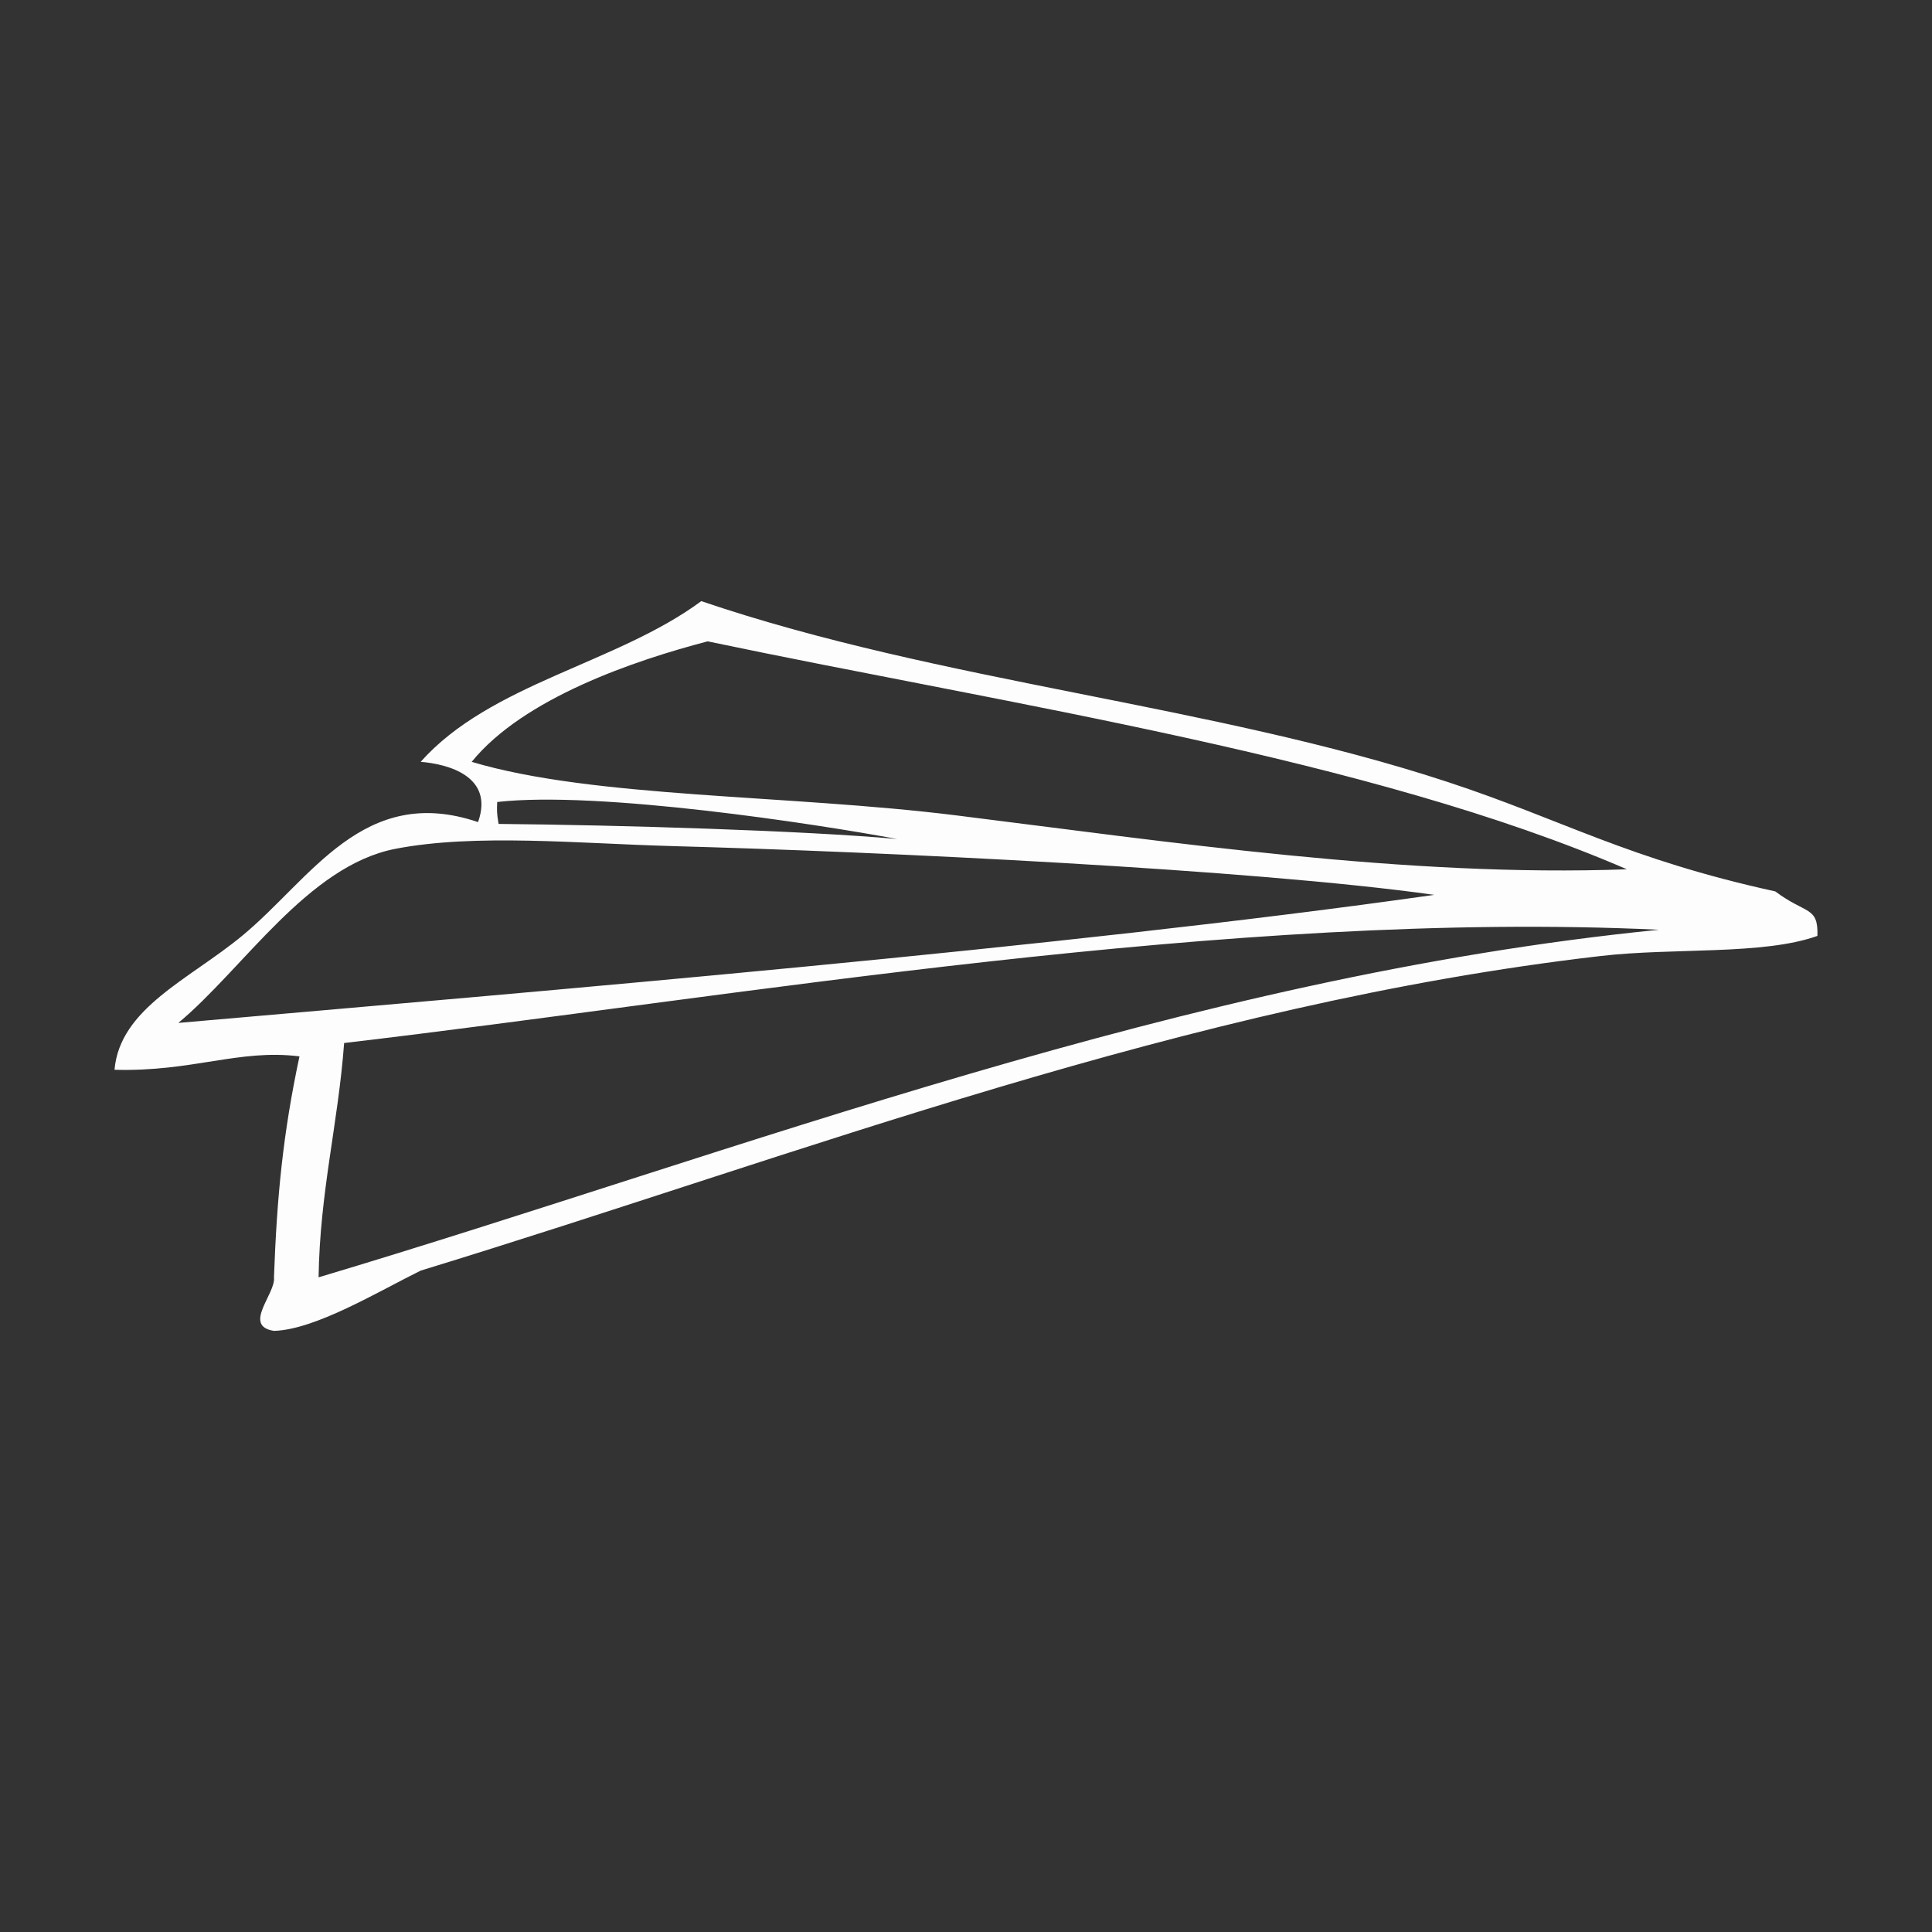 <?xml version="1.0" encoding="UTF-8" standalone="no"?>
<svg
   version="1.1"
   x="0px"
   y="0px"
   viewBox="0 0 100 100"
   enable-background="new 0 0 74.88 46.8"
   xml:space="preserve"
   id="svg8"
   sodipodi:docname="noun-paper-plane-201234.svg"
   width="100"
   height="100"
   inkscape:version="1.2.2 (732a01da63, 2022-12-09)"
   xmlns:inkscape="http://www.inkscape.org/namespaces/inkscape"
   xmlns:sodipodi="http://sodipodi.sourceforge.net/DTD/sodipodi-0.dtd"
   xmlns="http://www.w3.org/2000/svg"
   xmlns:svg="http://www.w3.org/2000/svg"><rect x="0" y="0" width="100" height="100" fill="#333333" stroke="none"/><defs
     id="defs12" /><sodipodi:namedview
     id="namedview10"
     pagecolor="#ffffff"
     bordercolor="#000000"
     borderopacity="0.25"
     inkscape:showpageshadow="2"
     inkscape:pageopacity="0.0"
     inkscape:pagecheckerboard="0"
     inkscape:deskcolor="#d1d1d1"
     showgrid="false"
     inkscape:zoom="5.0101839"
     inkscape:cx="39.619304"
     inkscape:cy="38.321946"
     inkscape:window-width="1920"
     inkscape:window-height="1009"
     inkscape:window-x="-8"
     inkscape:window-y="-8"
     inkscape:window-maximized="1"
     inkscape:current-layer="svg8" /><path
     fill-rule="evenodd"
     clip-rule="evenodd"
     d="m 91.885,46.137 c 1.604,1.204 2.229,0.755 2.185,2.305 -2.814,1.005 -7.419,0.6 -11.225,1.041 -21.506,2.49 -41.268,10.226 -61.072,16.284 -2.247,1.11 -5.451,3.054 -7.592,3.119 -1.655,-0.253 0.108,-1.937 0,-2.772 0.151,-4.159 0.463,-7.422 1.32,-11.436 -3.128,-0.393 -5.531,0.806 -9.574,0.693 0.279,-3.188 3.865,-4.672 6.602,-6.93 3.569,-2.94 6.277,-7.901 12.215,-5.89 0.848,-2.38 -1.572,-3.005 -2.971,-3.119 3.616,-4.06 10.134,-5.073 14.525,-8.317 12.375,4.206 26.357,5.327 38.625,9.357 5.972,1.963 9.283,3.981 16.961,5.666 z M 36.629,33.196 c -3.79,0.99 -9.529,2.933 -12.215,6.237 6.301,1.883 16.336,1.684 25.09,2.772 11.035,1.373 23.355,3.211 34.703,2.789 -13.328,-5.762 -31.898,-8.506 -47.578,-11.798 z m -10.894,8.315 c -0.018,0.442 -0.024,0.575 0.071,1.135 6.286,0.057 15.816,0.346 20.632,0.781 -4.184,-0.78 -15.46,-2.511 -20.703,-1.916 z m 9.011,2.28 C 30.041,43.665 24.601,43.129 20.454,43.937 15.929,44.819 12.594,50.148 9.23,52.946 27.926,51.311 54.977,49.057 74.237,46.318 64.836,44.995 45.571,44.084 34.746,43.792 Z M 17.812,53.986 C 17.502,58.166 16.557,61.678 16.49,66.114 38.276,59.604 61.306,50.574 85.869,48.124 63.756,47.08 38.102,51.607 17.812,53.986 Z"
     id="path2"
     style="stroke-width:1.383;fill:#fdfdfd;fill-opacity:1" /></svg>
